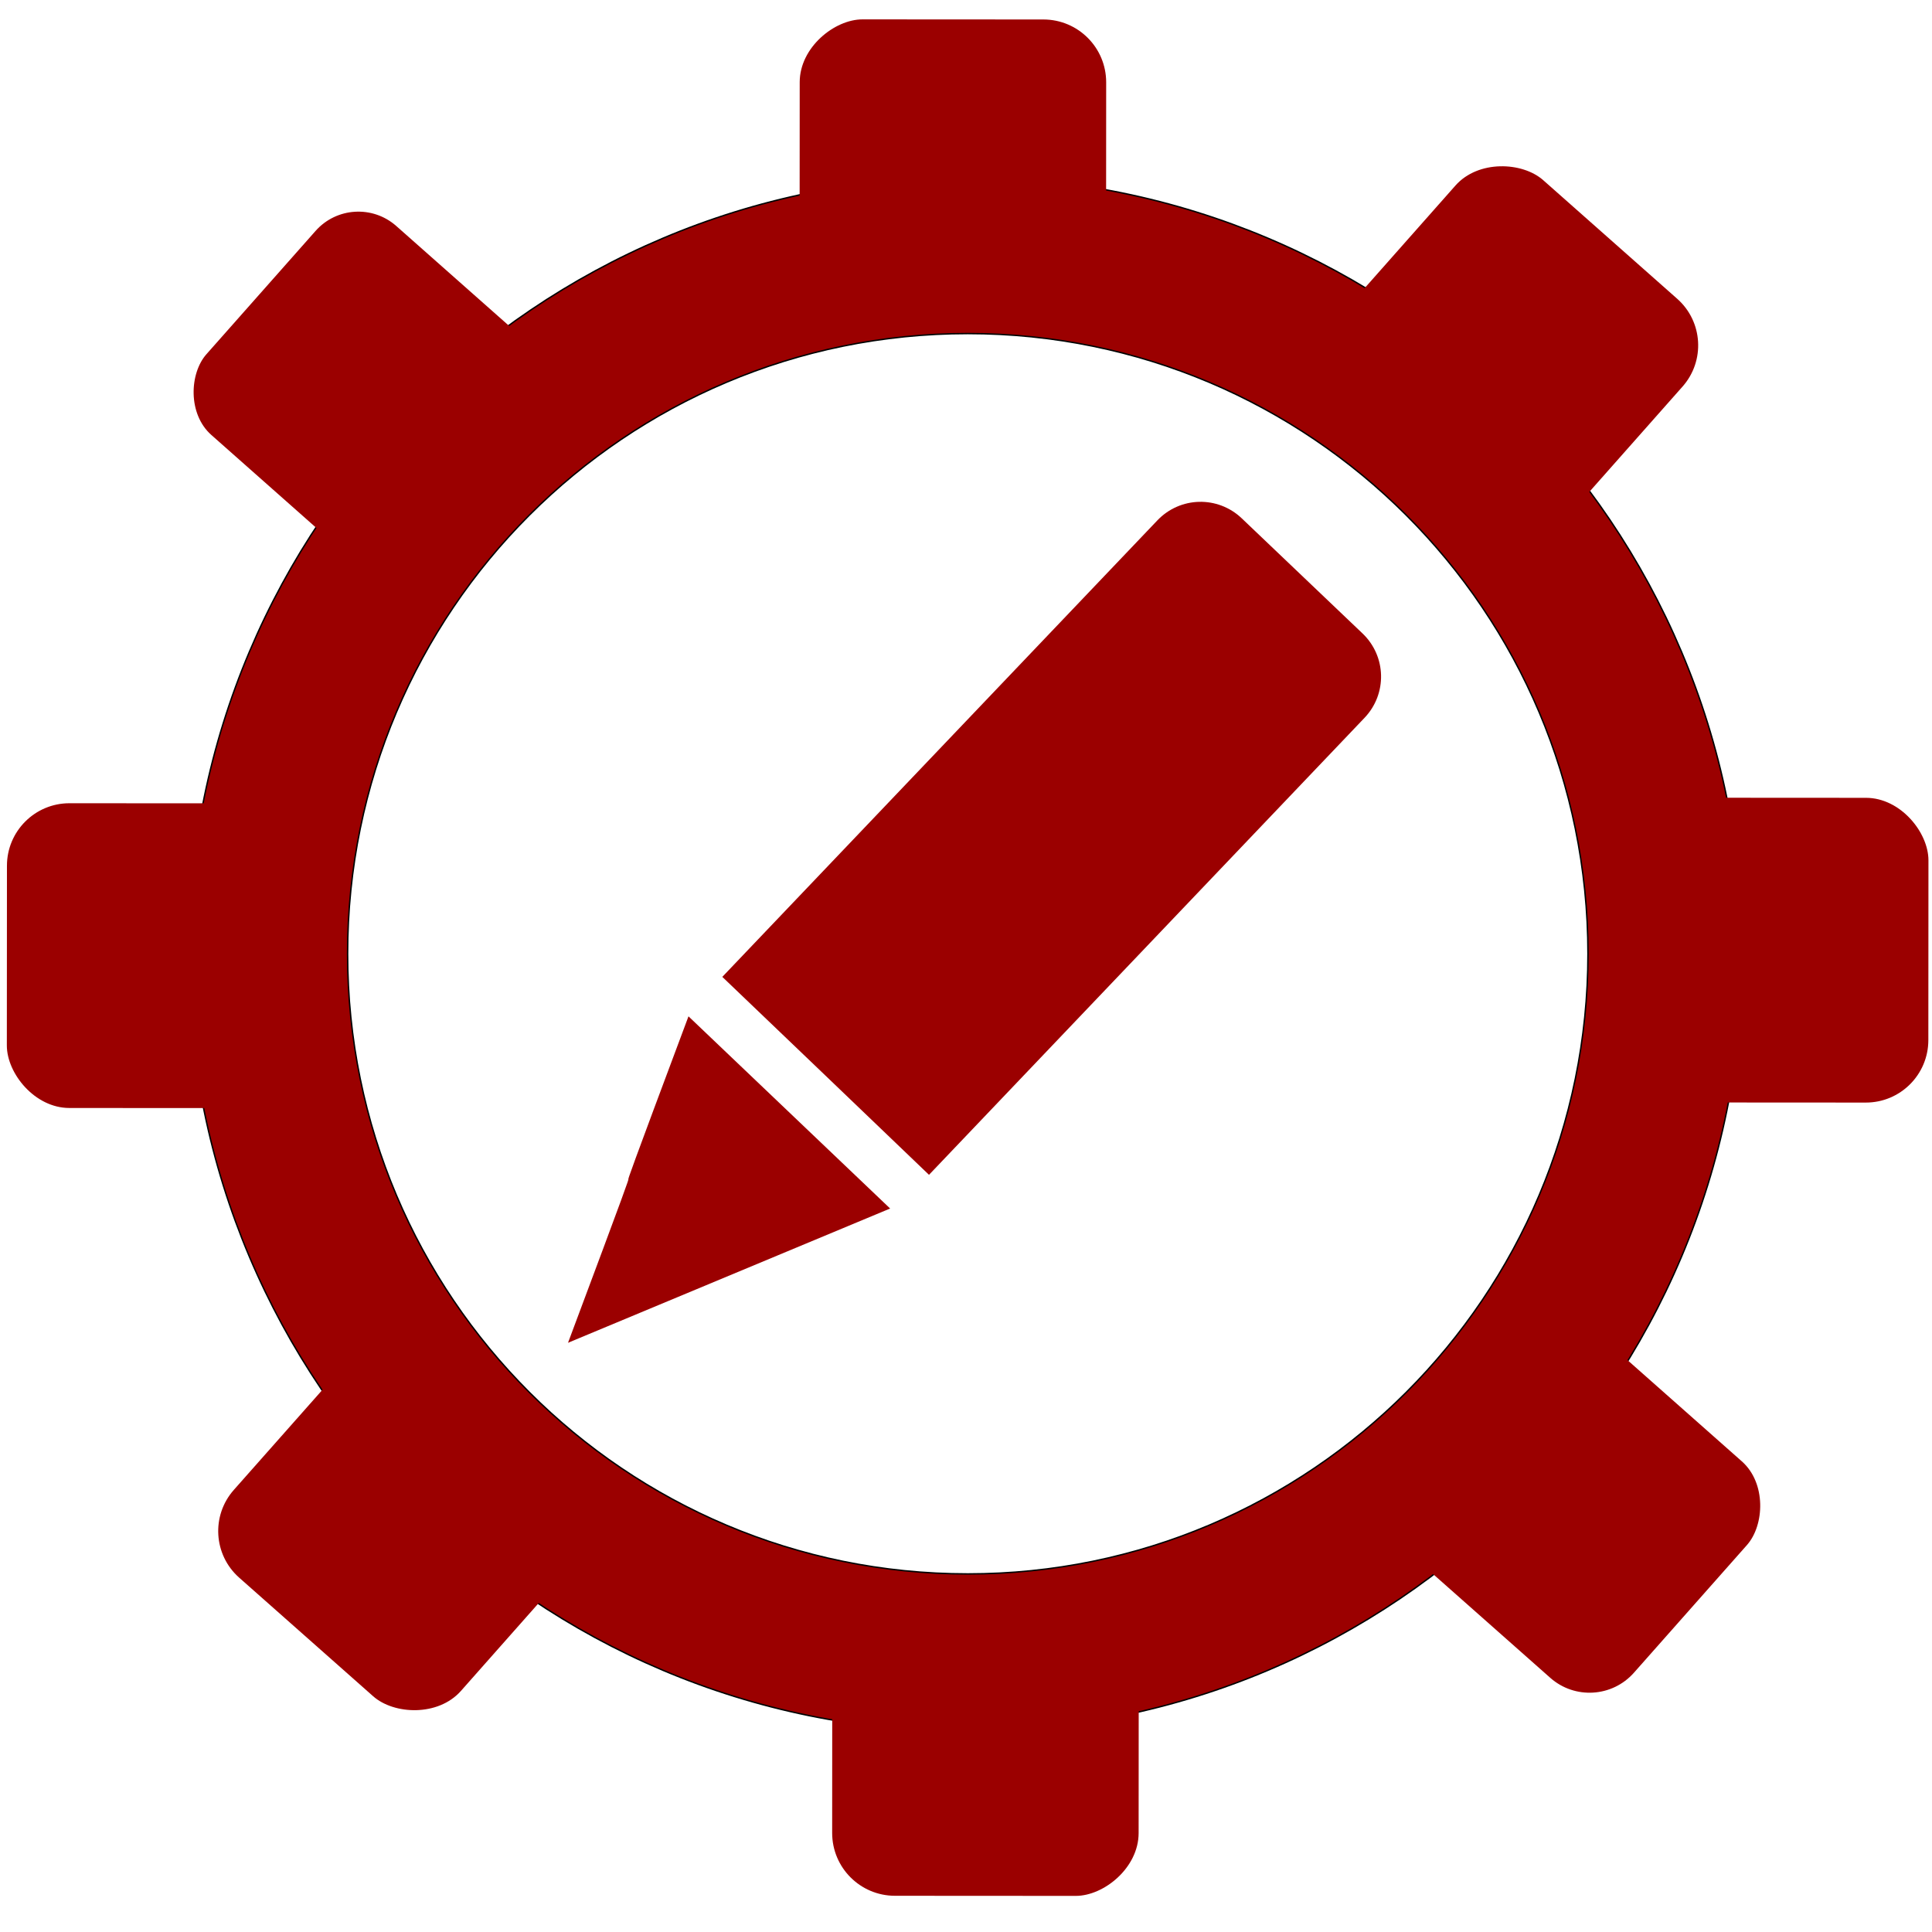<?xml version="1.0" encoding="UTF-8" standalone="no"?>
<!-- Created with Inkscape (http://www.inkscape.org/) -->

<svg
   xmlns:dc="http://purl.org/dc/elements/1.1/"
   xmlns:cc="http://creativecommons.org/ns#"
   xmlns:rdf="http://www.w3.org/1999/02/22-rdf-syntax-ns#"
   xmlns:svg="http://www.w3.org/2000/svg"
   xmlns="http://www.w3.org/2000/svg"
   xmlns:sodipodi="http://sodipodi.sourceforge.net/DTD/sodipodi-0.dtd"
   xmlns:inkscape="http://www.inkscape.org/namespaces/inkscape"
   width="64px"
   height="64px"
   id="svg3574"
   version="1.1"
   inkscape:version="0.48.4 r9939"
   sodipodi:docname="edit_selected.svg">
  <defs
     id="defs3576" />
  <sodipodi:namedview
     id="base"
     pagecolor="#ffffff"
     bordercolor="#666666"
     borderopacity="1.0"
     inkscape:pageopacity="0.0"
     inkscape:pageshadow="2"
     inkscape:zoom="11.390625"
     inkscape:cx="16.548697"
     inkscape:cy="32"
     inkscape:current-layer="layer1"
     showgrid="true"
     inkscape:document-units="px"
     inkscape:grid-bbox="true"
     inkscape:window-width="1559"
     inkscape:window-height="876"
     inkscape:window-x="41"
     inkscape:window-y="24"
     inkscape:window-maximized="1"
     showguides="true"
     inkscape:guide-bbox="true" />
  <g
     id="layer1"
     inkscape:label="Layer 1"
     inkscape:groupmode="layer">
    <path
       inkscape:connector-curvature="0"
       style="fill:#9b0000;fill-opacity:1;stroke:#000000;stroke-width:0.047;stroke-miterlimit:4;stroke-opacity:1;stroke-dasharray:none"
       d="m 31.982,5.868 c -14.217,0 -25.743,11.526 -25.743,25.743 0,14.217 11.526,25.743 25.743,25.743 14.217,0 25.743,-11.526 25.743,-25.743 0,-14.217 -11.526,-25.743 -25.743,-25.743 z m 0.078,5.182 c 11.346,0 20.543,9.197 20.543,20.543 0,11.346 -9.197,20.545 -20.543,20.545 -11.346,0 -20.545,-9.199 -20.545,-20.545 0,-11.346 9.199,-20.543 20.545,-20.543 z"
       id="path2985" />
    <rect
       style="fill:#9b0000;fill-opacity:1;stroke:none;stroke-width:0.052;stroke-miterlimit:4;stroke-opacity:1;stroke-dasharray:none"
       id="rect3013-8-6-4"
       width="9.311"
       height="9.241"
       x="12.894"
       y="-3.094"
       transform="matrix(0.749,0.663,-0.663,0.749,0,0)"
       ry="1.894" />
    <rect
       style="fill:#9b0000;fill-opacity:1;stroke:none;stroke-width:0.057;stroke-miterlimit:4;stroke-opacity:1;stroke-dasharray:none"
       id="rect3013-8-6-4-6-5"
       width="10.12"
       height="10.044"
       x="23.752"
       y="-48.546"
       transform="matrix(-0.663,0.749,-0.749,-0.663,0,0)"
       ry="2.059" />
    <rect
       style="fill:#9b0000;fill-opacity:1;stroke:none;stroke-width:0.057;stroke-miterlimit:4;stroke-opacity:1;stroke-dasharray:none"
       id="rect3013-8-6-4-6-5-3"
       width="10.172"
       height="10.095"
       x="-10.419"
       y="-36.702"
       transform="matrix(-1,-5.8462209e-4,5.8462209e-4,-1,0,0)"
       ry="2.07" />
    <rect
       style="fill:#9b0000;fill-opacity:1;stroke:none;stroke-width:0.057;stroke-miterlimit:4;stroke-opacity:1;stroke-dasharray:none"
       id="rect3013-8-6-4-6-5-3-1-0"
       width="10.229"
       height="10.152"
       x="-62.783"
       y="27.602"
       transform="matrix(5.8462209e-4,-1,1,5.8462209e-4,0,0)"
       ry="2.081" />
    <rect
       style="fill:#9b0000;fill-opacity:1;stroke:none;stroke-width:0.054;stroke-miterlimit:4;stroke-opacity:1;stroke-dasharray:none"
       id="rect3013-8-6-4-9"
       width="9.646"
       height="9.573"
       x="67.588"
       y="-1.996"
       transform="matrix(0.749,0.663,-0.663,0.749,0,0)"
       ry="1.963" />
    <rect
       style="fill:#9b0000;fill-opacity:1;stroke:none;stroke-width:0.057;stroke-miterlimit:4;stroke-opacity:1;stroke-dasharray:none"
       id="rect3013-8-6-4-6-5-5"
       width="10.12"
       height="10.044"
       x="-29.406"
       y="-50.208"
       transform="matrix(-0.663,0.749,-0.749,-0.663,0,0)"
       ry="2.059" />
    <rect
       style="fill:#9b0000;fill-opacity:1;stroke:none;stroke-width:0.057;stroke-miterlimit:4;stroke-opacity:1;stroke-dasharray:none"
       id="rect3013-8-6-4-6-5-3-1-0-4"
       width="10.229"
       height="10.152"
       x="-10.854"
       y="26.493"
       transform="matrix(5.8462209e-4,-1,1,5.8462209e-4,0,0)"
       ry="2.081" />
    <rect
       style="fill:#9b0000;fill-opacity:1;stroke:none;stroke-width:0.057;stroke-miterlimit:4;stroke-opacity:1;stroke-dasharray:none"
       id="rect3013-8-6-4-6-5-3-0"
       width="10.172"
       height="10.095"
       x="-63.899"
       y="-36.488"
       transform="matrix(-1,-5.8462209e-4,5.8462209e-4,-1,0,0)"
       ry="2.07" />
    <g
       id="g3089"
       transform="matrix(-0.69,0.724,-0.724,-0.69,75.362,30.465)"
       style="fill:#9b0000;fill-opacity:1;stroke:none;stroke-opacity:1">
      <path
         sodipodi:nodetypes="cccc"
         inkscape:connector-curvature="0"
         id="rect3083"
         d="m 38.571,26.604 10.58,4.655 c -10.559,4.504 -0.055,0.082 -10.58,4.571 z"
         style="fill:#9b0000;fill-opacity:1;stroke:none;stroke-width:0.466;stroke-miterlimit:4;stroke-opacity:1" />
      <path
         sodipodi:nodetypes="sccssss"
         inkscape:connector-curvature="0"
         id="rect3086"
         d="m 15.966,26.442 20.909,0 c -0.021,8.572 -0.007,0.937 -0.023,9.479 l -20.886,0 c -1.096,0 -1.978,-0.882 -1.978,-1.978 l 0,-5.523 c 0,-1.096 0.882,-1.978 1.978,-1.978 z"
         style="fill:#9b0000;fill-opacity:1;stroke:none;stroke-width:0.657;stroke-miterlimit:4;stroke-opacity:1" />
    </g>
  </g>
</svg>

